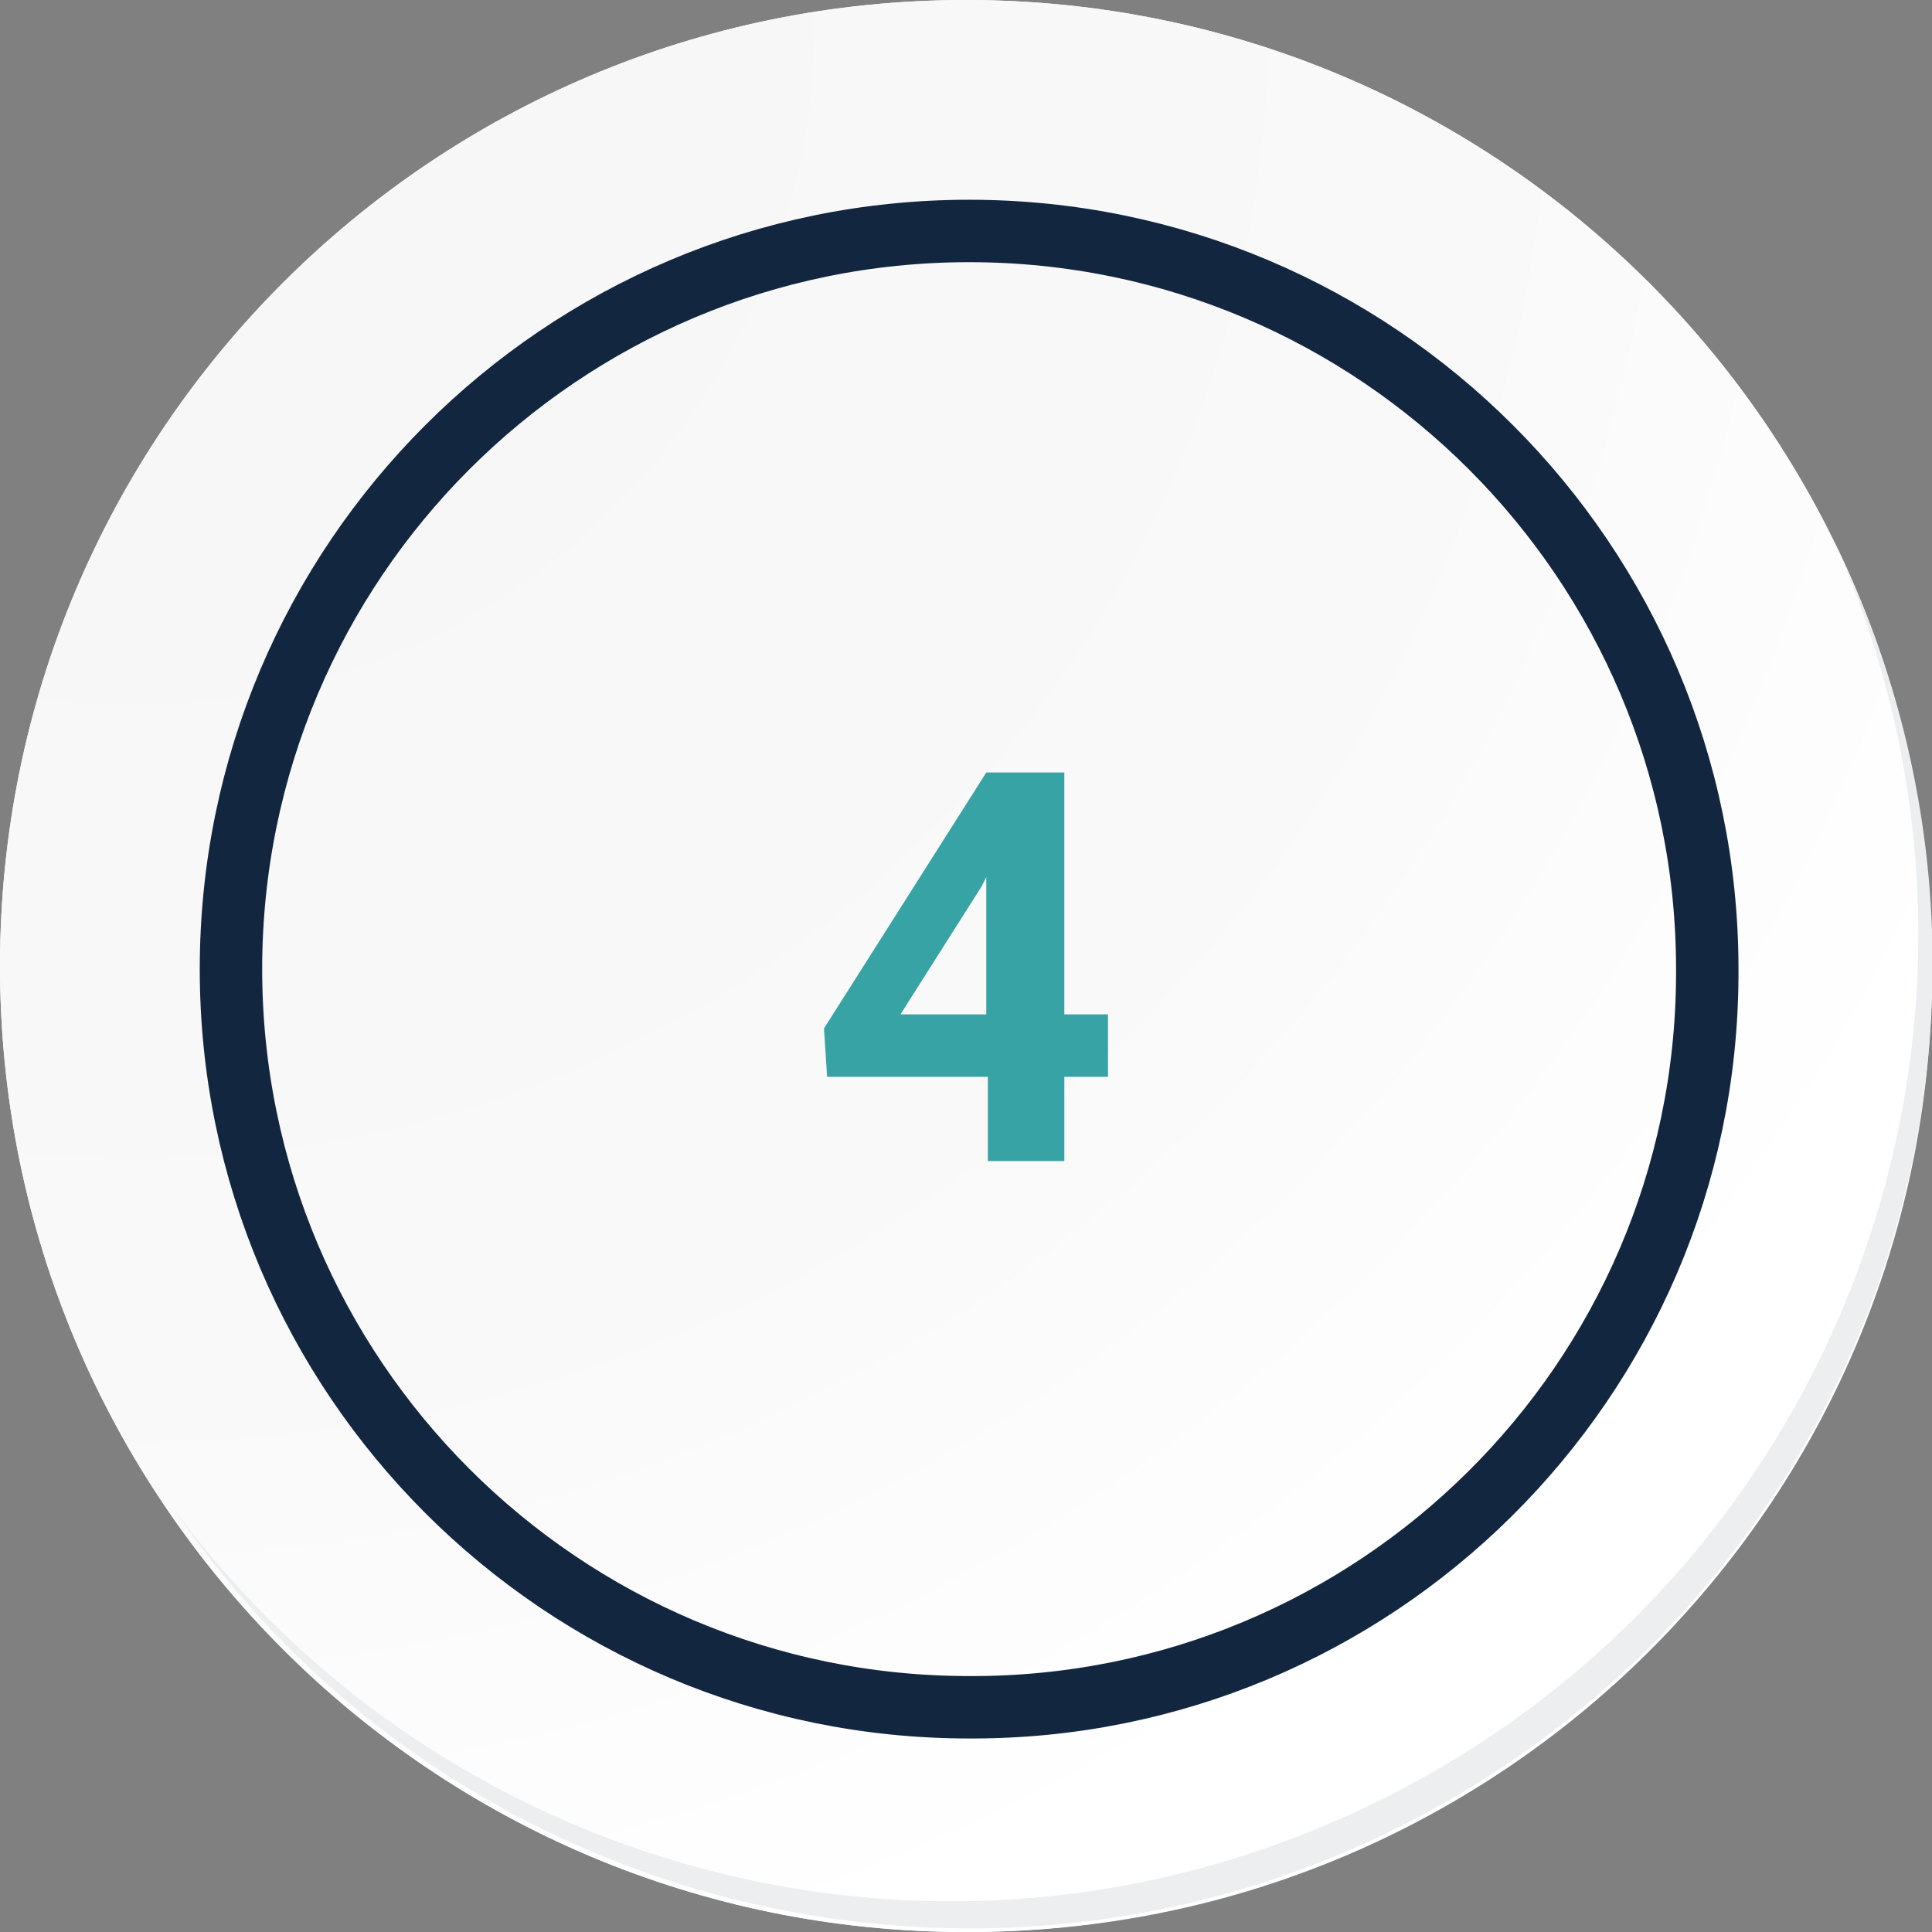 <?xml version="1.0" encoding="utf-8"?>
<!-- Generator: Adobe Illustrator 25.2.3, SVG Export Plug-In . SVG Version: 6.00 Build 0)  -->
<svg version="1.1" id="Capa_1" xmlns="http://www.w3.org/2000/svg" xmlns:xlink="http://www.w3.org/1999/xlink" x="0px" y="0px"
	 viewBox="0 0 123.8 123.8" enable-background="new 0 0 123.8 123.8" xml:space="preserve">
<rect x="0" y="0" width="123.8" height="123.8" fill="#808080" stroke="none"/>
<path fill="#FFFFFF" d="M123.8,61.9c0,34.2-27.7,61.9-61.9,61.9S0,96.1,0,61.9S27.7,0,61.9,0c0,0,0,0,0,0
	C96.1,0,123.8,27.7,123.8,61.9L123.8,61.9z"/>
<radialGradient id="SVGID_1_" cx="-614.917" cy="444.389" r="1.465" gradientTransform="matrix(123.831 0 0 -123.831 76155.023 55031.375)" gradientUnits="userSpaceOnUse">
	<stop  offset="0" style="stop-color:#F6F6F7"/>
	<stop  offset="0.477" style="stop-color:#F9F9FA"/>
	<stop  offset="0.715" style="stop-color:#FFFFFF"/>
</radialGradient>
<path fill="url(#SVGID_1_)" d="M123.8,61.9C123.8,27.7,96.1,0,61.9,0C27.7,0,0,27.7,0,61.9c0,34.2,27.7,61.9,61.9,61.9
	c34.1,0.1,61.8-27.4,61.9-61.4C123.8,62.2,123.8,62.1,123.8,61.9z"/>
<path fill="none" stroke="#12263F" stroke-width="4" stroke-miterlimit="10" d="M109.4,62.1c0-26.1-21.2-47.3-47.3-47.3
	S14.8,36,14.8,62.1c0,26.1,21.2,47.3,47.3,47.3c26,0.1,47.2-20.9,47.3-46.9C109.4,62.4,109.4,62.2,109.4,62.1z"/>
<g transform="translate(10.969 34.762)">
	<path fill="#ECEEF0" d="M106.6,0c13.9,31.3-0.2,67.8-31.5,81.7C48.5,93.6,17.2,85.2,0,61.7c19.1,28.2,57.5,35.6,85.7,16.5
		C111.2,61,120.1,27.6,106.6,0z"/>
</g>
<path fill="#37A3A5" d="M68.2,65H71v4h-2.8v5.4h-4.9V69H53l-0.2-3.1l10.4-16.4h5V65z M57.7,65h5.5v-8.8l-0.3,0.6L57.7,65z"/>
</svg>
